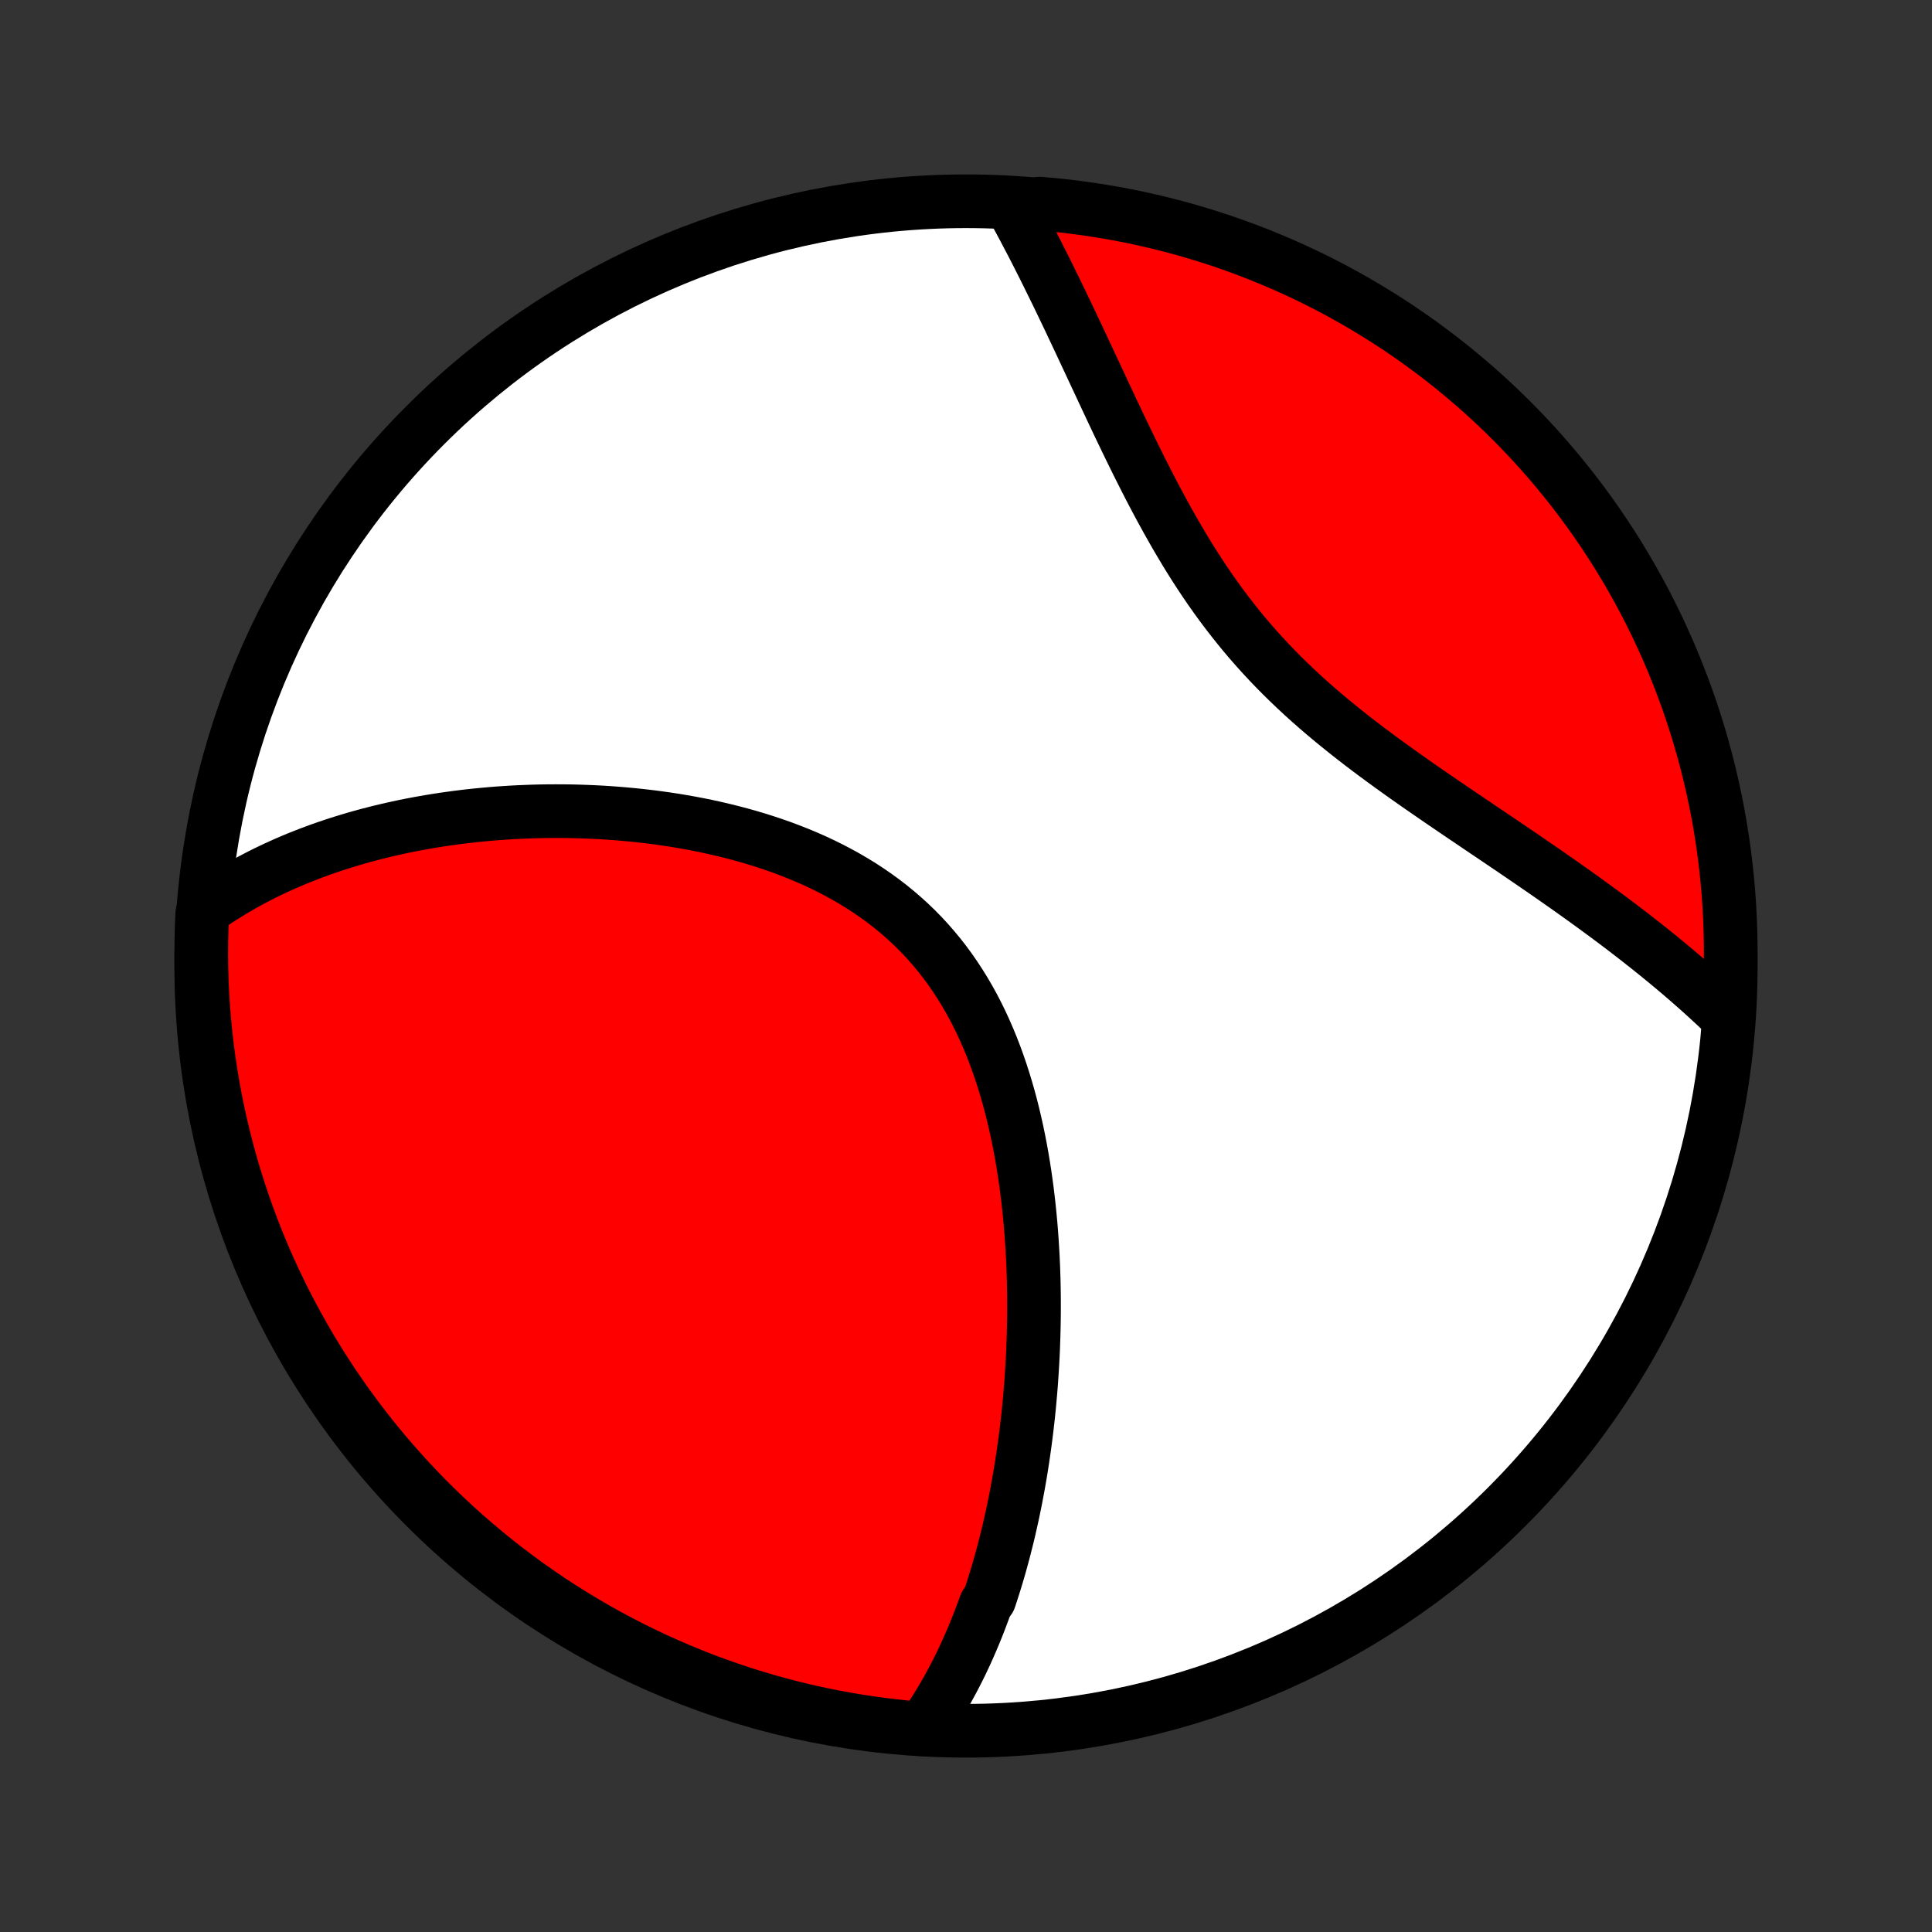 <?xml version="1.0" encoding="utf-8" standalone="no"?>
<!DOCTYPE svg PUBLIC "-//W3C//DTD SVG 1.1//EN"
  "http://www.w3.org/Graphics/SVG/1.1/DTD/svg11.dtd">
<!-- Created with matplotlib (http://matplotlib.org/) -->
<svg height="72pt" version="1.1" viewBox="0 0 72 72" width="72pt" xmlns="http://www.w3.org/2000/svg" xmlns:xlink="http://www.w3.org/1999/xlink">
 <rect x="0" y="0" width="72" height="72" fill="#333333" stroke="none"/>
 <defs>
  <style type="text/css">
*{stroke-linecap:butt;stroke-linejoin:round;}
  </style>
 </defs>
 <g id="figure_1">
  <g id="patch_1">
   <path d="
M0 72
L72 72
L72 0
L0 0
z
" style="fill:none;"/>
  </g>
  <g id="axes_1">
   <g id="PatchCollection_1">
    <defs>
     <path d="
M36 -7.5
C43.558 -7.5 50.808 -10.503 56.153 -15.848
C61.497 -21.192 64.5 -28.442 64.5 -36
C64.5 -43.558 61.497 -50.808 56.153 -56.153
C50.808 -61.497 43.558 -64.5 36 -64.5
C28.442 -64.5 21.192 -61.497 15.848 -56.153
C10.503 -50.808 7.5 -43.558 7.5 -36
C7.5 -28.442 10.503 -21.192 15.848 -15.848
C21.192 -10.503 28.442 -7.5 36 -7.5
z
" id="C0_0_a811fe30f3"/>
     <path d="
M34.369 -7.555
L34.497 -7.736
L34.622 -7.918
L34.743 -8.101
L34.862 -8.285
L34.978 -8.47
L35.091 -8.657
L35.201 -8.845
L35.309 -9.034
L35.413 -9.224
L35.516 -9.415
L35.616 -9.607
L35.714 -9.8
L35.81 -9.994
L35.903 -10.19
L35.995 -10.386
L36.084 -10.584
L36.171 -10.783
L36.256 -10.982
L36.34 -11.183
L36.421 -11.385
L36.501 -11.588
L36.578 -11.792
L36.655 -11.998
L36.729 -12.204
L36.873 -12.412
L36.942 -12.62
L37.01 -12.831
L37.076 -13.042
L37.141 -13.254
L37.204 -13.468
L37.266 -13.683
L37.326 -13.9
L37.385 -14.118
L37.442 -14.337
L37.498 -14.558
L37.553 -14.78
L37.606 -15.003
L37.657 -15.228
L37.708 -15.455
L37.757 -15.683
L37.804 -15.913
L37.851 -16.144
L37.895 -16.377
L37.939 -16.612
L37.981 -16.848
L38.022 -17.086
L38.061 -17.326
L38.099 -17.568
L38.135 -17.811
L38.17 -18.057
L38.204 -18.304
L38.236 -18.553
L38.267 -18.805
L38.296 -19.058
L38.324 -19.313
L38.35 -19.57
L38.374 -19.83
L38.397 -20.091
L38.419 -20.355
L38.438 -20.62
L38.456 -20.888
L38.472 -21.158
L38.487 -21.43
L38.5 -21.704
L38.51 -21.981
L38.519 -22.259
L38.526 -22.54
L38.531 -22.823
L38.534 -23.108
L38.534 -23.396
L38.533 -23.685
L38.529 -23.977
L38.523 -24.27
L38.514 -24.566
L38.503 -24.864
L38.489 -25.164
L38.472 -25.466
L38.453 -25.769
L38.431 -26.075
L38.406 -26.382
L38.377 -26.691
L38.346 -27.001
L38.311 -27.313
L38.273 -27.626
L38.231 -27.94
L38.186 -28.256
L38.136 -28.572
L38.083 -28.889
L38.026 -29.207
L37.964 -29.525
L37.898 -29.844
L37.827 -30.163
L37.752 -30.481
L37.672 -30.799
L37.586 -31.116
L37.495 -31.433
L37.399 -31.748
L37.298 -32.062
L37.19 -32.375
L37.077 -32.685
L36.958 -32.993
L36.832 -33.299
L36.7 -33.602
L36.562 -33.901
L36.417 -34.197
L36.265 -34.49
L36.106 -34.778
L35.94 -35.062
L35.767 -35.341
L35.587 -35.615
L35.401 -35.884
L35.207 -36.148
L35.006 -36.406
L34.797 -36.657
L34.583 -36.903
L34.361 -37.143
L34.132 -37.376
L33.897 -37.602
L33.656 -37.821
L33.408 -38.034
L33.155 -38.24
L32.896 -38.439
L32.631 -38.631
L32.361 -38.817
L32.087 -38.995
L31.808 -39.166
L31.525 -39.331
L31.237 -39.489
L30.947 -39.641
L30.653 -39.786
L30.356 -39.925
L30.056 -40.057
L29.754 -40.183
L29.45 -40.303
L29.144 -40.418
L28.837 -40.526
L28.529 -40.629
L28.219 -40.727
L27.909 -40.819
L27.599 -40.906
L27.288 -40.988
L26.977 -41.065
L26.666 -41.138
L26.356 -41.206
L26.047 -41.269
L25.738 -41.328
L25.43 -41.383
L25.123 -41.434
L24.817 -41.48
L24.512 -41.523
L24.209 -41.562
L23.908 -41.597
L23.608 -41.629
L23.309 -41.657
L23.013 -41.682
L22.718 -41.704
L22.425 -41.723
L22.134 -41.738
L21.845 -41.75
L21.558 -41.76
L21.273 -41.767
L20.99 -41.77
L20.709 -41.771
L20.43 -41.77
L20.154 -41.766
L19.879 -41.759
L19.607 -41.749
L19.337 -41.738
L19.069 -41.724
L18.802 -41.707
L18.539 -41.689
L18.277 -41.668
L18.017 -41.644
L17.76 -41.619
L17.504 -41.592
L17.251 -41.562
L16.999 -41.53
L16.75 -41.496
L16.503 -41.461
L16.257 -41.423
L16.014 -41.383
L15.772 -41.341
L15.532 -41.297
L15.294 -41.252
L15.058 -41.204
L14.824 -41.154
L14.591 -41.103
L14.36 -41.049
L14.131 -40.994
L13.904 -40.936
L13.678 -40.877
L13.454 -40.816
L13.231 -40.753
L13.011 -40.687
L12.791 -40.62
L12.573 -40.551
L12.357 -40.48
L12.142 -40.407
L11.928 -40.332
L11.716 -40.254
L11.506 -40.175
L11.297 -40.093
L11.089 -40.01
L10.882 -39.924
L10.677 -39.836
L10.473 -39.745
L10.271 -39.653
L10.07 -39.558
L9.87 -39.461
L9.671 -39.361
L9.474 -39.258
L9.277 -39.154
L9.083 -39.046
L8.889 -38.936
L8.697 -38.823
L8.505 -38.707
L8.316 -38.589
L8.127 -38.467
L7.94 -38.343
L7.754 -38.215
L7.569 -38.084
L7.537 -37.95
L7.516 -37.454
L7.504 -36.957
L7.5 -36.46
L7.505 -35.962
L7.519 -35.465
L7.541 -34.968
L7.572 -34.471
L7.612 -33.974
L7.66 -33.479
L7.717 -32.983
L7.783 -32.489
L7.857 -31.996
L7.94 -31.505
L8.031 -31.014
L8.131 -30.525
L8.239 -30.038
L8.356 -29.552
L8.481 -29.069
L8.614 -28.587
L8.756 -28.108
L8.907 -27.631
L9.065 -27.157
L9.232 -26.686
L9.406 -26.217
L9.589 -25.751
L9.78 -25.289
L9.979 -24.829
L10.186 -24.374
L10.401 -23.921
L10.623 -23.473
L10.854 -23.028
L11.092 -22.587
L11.337 -22.15
L11.59 -21.717
L11.851 -21.289
L12.118 -20.865
L12.393 -20.446
L12.676 -20.032
L12.965 -19.622
L13.262 -19.218
L13.565 -18.818
L13.875 -18.424
L14.192 -18.035
L14.515 -17.652
L14.846 -17.274
L15.182 -16.902
L15.525 -16.535
L15.874 -16.175
L16.229 -15.821
L16.591 -15.473
L16.958 -15.131
L17.331 -14.795
L17.709 -14.466
L18.094 -14.144
L18.483 -13.828
L18.878 -13.518
L19.279 -13.216
L19.684 -12.921
L20.094 -12.633
L20.509 -12.351
L20.929 -12.077
L21.354 -11.811
L21.783 -11.551
L22.216 -11.3
L22.653 -11.055
L23.095 -10.818
L23.54 -10.589
L23.989 -10.368
L24.442 -10.154
L24.899 -9.949
L25.359 -9.751
L25.822 -9.561
L26.288 -9.379
L26.757 -9.206
L27.229 -9.04
L27.703 -8.883
L28.18 -8.734
L28.66 -8.594
L29.142 -8.461
L29.626 -8.337
L30.111 -8.222
L30.599 -8.115
L31.088 -8.016
L31.579 -7.926
L32.071 -7.845
L32.564 -7.772
L33.058 -7.708
L33.554 -7.652
z
" id="C0_1_4b3f877363"/>
     <path d="
M64.271 -34.209
L64.104 -34.368
L63.935 -34.528
L63.764 -34.687
L63.59 -34.846
L63.415 -35.005
L63.237 -35.164
L63.056 -35.323
L62.874 -35.482
L62.689 -35.642
L62.502 -35.801
L62.312 -35.961
L62.12 -36.12
L61.925 -36.281
L61.728 -36.441
L61.528 -36.601
L61.326 -36.762
L61.121 -36.923
L60.914 -37.085
L60.704 -37.247
L60.492 -37.41
L60.277 -37.572
L60.059 -37.736
L59.838 -37.9
L59.615 -38.064
L59.389 -38.23
L59.161 -38.395
L58.93 -38.562
L58.696 -38.729
L58.459 -38.897
L58.22 -39.065
L57.978 -39.234
L57.734 -39.405
L57.487 -39.576
L57.237 -39.748
L56.985 -39.921
L56.73 -40.095
L56.473 -40.27
L56.214 -40.446
L55.952 -40.623
L55.688 -40.801
L55.422 -40.981
L55.154 -41.161
L54.885 -41.344
L54.613 -41.527
L54.34 -41.712
L54.065 -41.899
L53.789 -42.087
L53.511 -42.277
L53.233 -42.469
L52.953 -42.662
L52.673 -42.858
L52.393 -43.055
L52.112 -43.255
L51.831 -43.457
L51.551 -43.661
L51.271 -43.867
L50.991 -44.076
L50.713 -44.288
L50.436 -44.502
L50.16 -44.72
L49.886 -44.94
L49.614 -45.163
L49.344 -45.389
L49.077 -45.619
L48.813 -45.851
L48.551 -46.087
L48.293 -46.327
L48.038 -46.57
L47.787 -46.816
L47.54 -47.066
L47.297 -47.319
L47.058 -47.576
L46.823 -47.836
L46.593 -48.099
L46.366 -48.366
L46.145 -48.636
L45.928 -48.909
L45.715 -49.184
L45.507 -49.462
L45.303 -49.743
L45.103 -50.026
L44.908 -50.312
L44.717 -50.599
L44.53 -50.888
L44.347 -51.178
L44.168 -51.47
L43.993 -51.763
L43.821 -52.056
L43.653 -52.35
L43.488 -52.644
L43.326 -52.939
L43.167 -53.233
L43.011 -53.527
L42.858 -53.82
L42.708 -54.113
L42.56 -54.405
L42.414 -54.696
L42.271 -54.985
L42.13 -55.273
L41.991 -55.559
L41.854 -55.844
L41.718 -56.127
L41.585 -56.408
L41.453 -56.687
L41.323 -56.964
L41.194 -57.239
L41.067 -57.511
L40.941 -57.781
L40.816 -58.048
L40.692 -58.313
L40.57 -58.575
L40.448 -58.835
L40.328 -59.092
L40.209 -59.347
L40.09 -59.598
L39.972 -59.847
L39.856 -60.094
L39.74 -60.337
L39.624 -60.578
L39.51 -60.816
L39.396 -61.052
L39.282 -61.285
L39.169 -61.514
L39.057 -61.742
L38.946 -61.966
L38.834 -62.188
L38.723 -62.408
L38.613 -62.624
L38.503 -62.839
L38.393 -63.05
L38.283 -63.259
L38.174 -63.466
L38.065 -63.67
L37.957 -63.871
L37.848 -64.071
L38.247 -64.267
L38.743 -64.411
L39.237 -64.368
L39.731 -64.316
L40.224 -64.255
L40.715 -64.185
L41.205 -64.107
L41.693 -64.021
L42.179 -63.926
L42.664 -63.822
L43.147 -63.71
L43.627 -63.589
L44.105 -63.461
L44.581 -63.323
L45.054 -63.178
L45.524 -63.024
L45.991 -62.862
L46.456 -62.691
L46.917 -62.513
L47.374 -62.326
L47.829 -62.132
L48.279 -61.929
L48.727 -61.719
L49.17 -61.501
L49.609 -61.275
L50.044 -61.041
L50.474 -60.8
L50.901 -60.551
L51.322 -60.294
L51.739 -60.031
L52.152 -59.76
L52.559 -59.481
L52.961 -59.196
L53.358 -58.903
L53.75 -58.604
L54.137 -58.297
L54.518 -57.984
L54.893 -57.664
L55.263 -57.338
L55.626 -57.005
L55.984 -56.666
L56.335 -56.32
L56.681 -55.968
L57.02 -55.61
L57.352 -55.246
L57.679 -54.876
L57.998 -54.501
L58.311 -54.12
L58.617 -53.733
L58.916 -53.341
L59.209 -52.944
L59.494 -52.541
L59.772 -52.133
L60.043 -51.721
L60.306 -51.304
L60.562 -50.882
L60.811 -50.455
L61.051 -50.025
L61.285 -49.589
L61.511 -49.15
L61.728 -48.707
L61.938 -48.26
L62.141 -47.809
L62.335 -47.354
L62.521 -46.896
L62.699 -46.435
L62.869 -45.971
L63.031 -45.503
L63.184 -45.033
L63.33 -44.56
L63.466 -44.084
L63.595 -43.606
L63.715 -43.125
L63.827 -42.642
L63.93 -42.158
L64.025 -41.671
L64.111 -41.183
L64.189 -40.693
L64.258 -40.202
L64.318 -39.709
L64.37 -39.215
L64.413 -38.721
L64.448 -38.225
L64.473 -37.729
L64.49 -37.232
L64.499 -36.735
L64.499 -36.238
L64.49 -35.74
L64.472 -35.243
z
" id="C0_2_478f50d03b"/>
    </defs>
    <g clip-path="url(#p1bffca34e9)">
     <use style="fill:#ffffff;stroke:#000000;stroke-width:2.0;" x="0.0" xlink:href="#C0_0_a811fe30f3" y="72.0"/>
    </g>
    <g clip-path="url(#p1bffca34e9)">
     <use style="fill:#ff0000;stroke:#000000;stroke-width:2.0;" x="0.0" xlink:href="#C0_1_4b3f877363" y="72.0"/>
    </g>
    <g clip-path="url(#p1bffca34e9)">
     <use style="fill:#ff0000;stroke:#000000;stroke-width:2.0;" x="0.0" xlink:href="#C0_2_478f50d03b" y="72.0"/>
    </g>
   </g>
  </g>
 </g>
 <defs>
  <clipPath id="p1bffca34e9">
   <rect height="72.0" width="72.0" x="0.0" y="0.0"/>
  </clipPath>
 </defs>
</svg>
